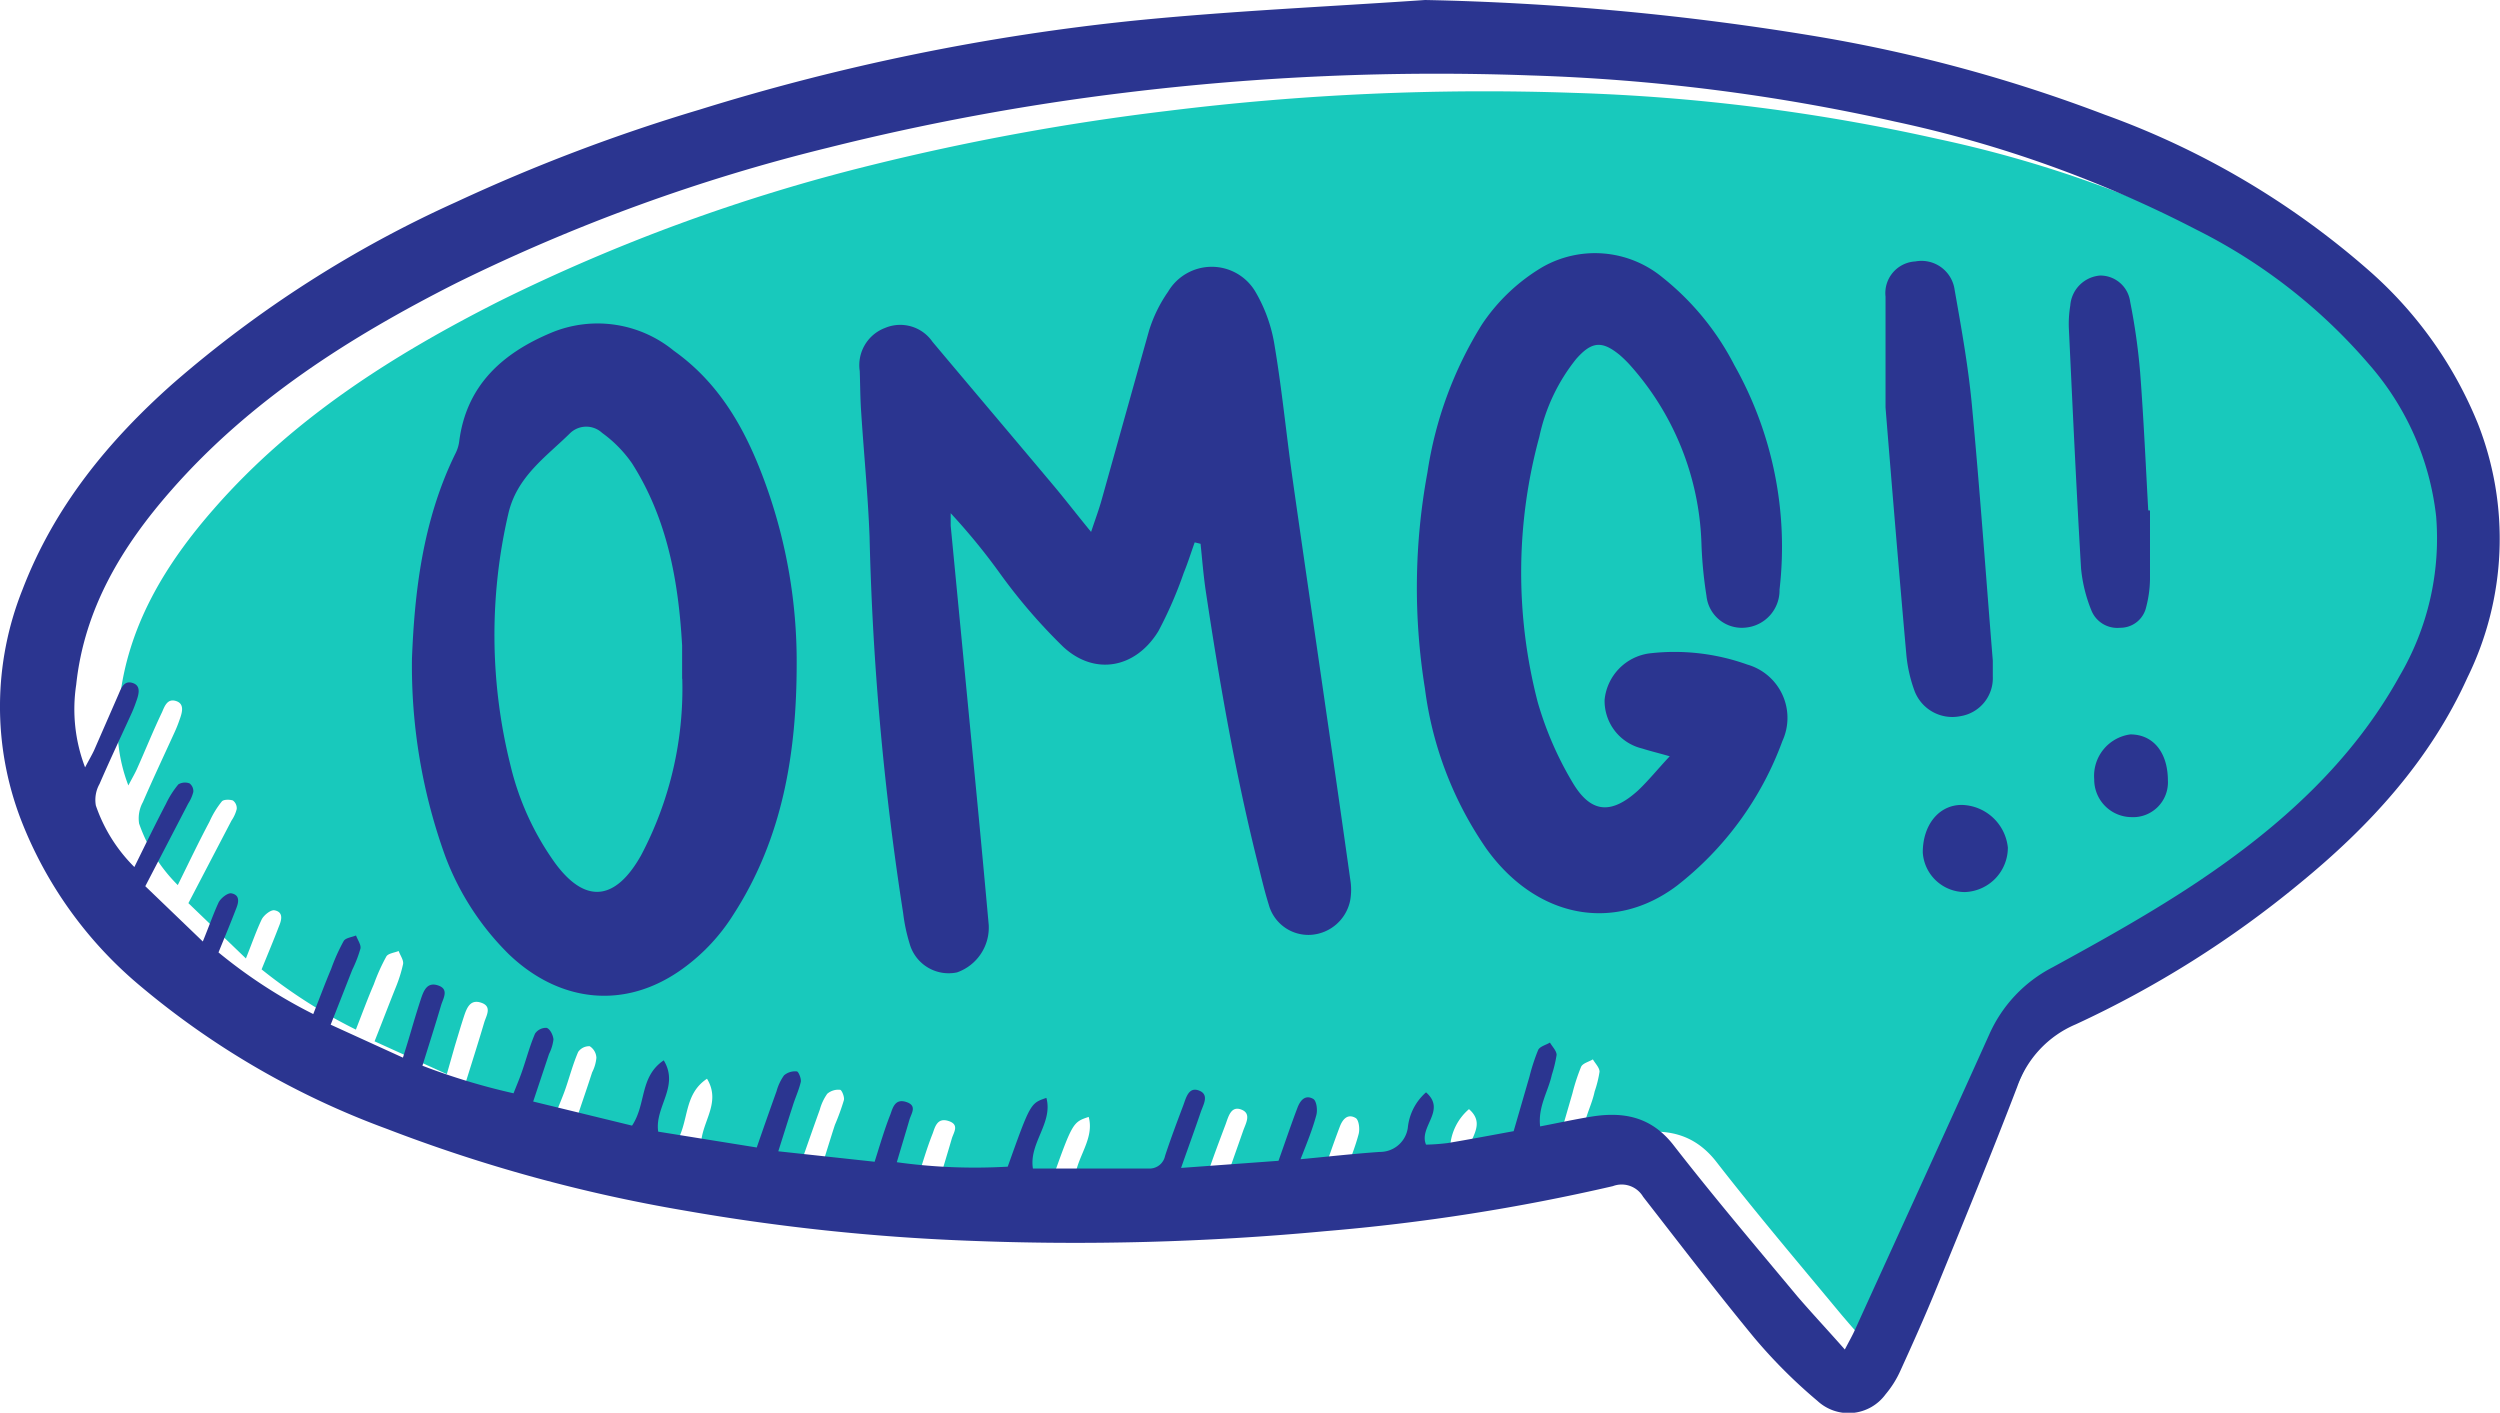 <svg xmlns="http://www.w3.org/2000/svg" viewBox="0 0 157.78 89.16"><defs><style>.cls-1{fill:#18c9bc;}.cls-2{fill:#2b3590;}</style></defs><title>symbol-16</title><g id="Layer_2" data-name="Layer 2"><g id="OBJECTS"><path class="cls-1" d="M119.15,86.27c.29-.57.48-.89.63-1.23q4.25-9.32,8.48-18.64a8.76,8.76,0,0,1,4-4.25c3.11-1.7,6.22-3.44,9.17-5.4,5.14-3.44,9.71-7.52,12.73-13a17.06,17.06,0,0,0,2.31-10.06,17.57,17.57,0,0,0-4.22-9.6,35,35,0,0,0-10.87-8.48,75.77,75.77,0,0,0-19.08-6.84,122.06,122.06,0,0,0-23-2.91A162.28,162.28,0,0,0,73.68,7,153.5,153.5,0,0,0,55,10.42,114.91,114.91,0,0,0,31.53,19c-6.72,3.4-13,7.37-18,13.08-3.1,3.53-5.5,7.46-6,12.27a10.3,10.3,0,0,0,.57,5.22c.28-.53.44-.8.56-1.08.53-1.18,1-2.36,1.57-3.55.17-.4.35-.88.9-.69s.35.77.19,1.21q-.13.38-.3.75c-.67,1.47-1.36,2.93-2,4.41a2.12,2.12,0,0,0-.24,1.36,10.21,10.21,0,0,0,2.44,3.88c.71-1.44,1.33-2.74,2-4A5.75,5.75,0,0,1,14,50.58c.11-.13.49-.13.7-.06a.61.61,0,0,1,.24.54,2.26,2.26,0,0,1-.33.73L11.89,57l3.63,3.49c.4-1,.66-1.76,1-2.47.14-.27.57-.61.8-.57.6.11.44.64.29,1-.34.89-.71,1.77-1.1,2.73a32.52,32.52,0,0,0,5.95,3.8c.42-1.07.76-2,1.13-2.85a12.11,12.11,0,0,1,.79-1.76c.11-.2.51-.24.78-.35.1.28.32.57.28.82A8.93,8.93,0,0,1,25,62.26c-.45,1.12-.88,2.25-1.36,3.46l4.56,2.07L28.71,66c.19-.62.37-1.24.57-1.85s.43-1.1,1.11-.86.3.81.17,1.24c-.36,1.22-.75,2.44-1.18,3.82a41.37,41.37,0,0,0,5.75,1.8c.22-.57.41-1,.57-1.47.26-.76.47-1.55.79-2.29a.84.84,0,0,1,.73-.36.91.91,0,0,1,.42.73,2.53,2.53,0,0,1-.27.92c-.32,1-.64,1.9-1,3l6.25,1.52c.91-1.36.46-3.09,2-4.12,1,1.65-.58,2.93-.35,4.5l6.22,1c.46-1.33.85-2.44,1.25-3.55a3.18,3.18,0,0,1,.47-1,1.07,1.07,0,0,1,.81-.25c.1,0,.29.45.24.65A14.44,14.44,0,0,1,52.69,71c-.29.89-.56,1.79-.9,2.86l6.08.66c.36-1.14.63-2.07,1-3,.15-.43.3-1,1-.77s.32.71.2,1.11c-.25.86-.51,1.71-.8,2.69a35.79,35.79,0,0,0,7,.28c1.42-4,1.42-4,2.44-4.34.43,1.59-1.11,2.85-.85,4.46,2.51,0,4.92,0,7.33,0a1,1,0,0,0,1-.8c.36-1.07.76-2.13,1.16-3.19.18-.49.34-1.19,1-.93s.26.89.1,1.36c-.38,1.09-.77,2.18-1.24,3.52l6.15-.45c.44-1.24.8-2.31,1.2-3.36.16-.42.47-.85,1-.54.2.12.27.68.19,1-.23.87-.57,1.71-1,2.8,1.8-.17,3.39-.35,5-.46a1.77,1.77,0,0,0,1.77-1.52A3.42,3.42,0,0,1,92.71,70c1.31,1.14-.48,2.17,0,3.3a13.2,13.2,0,0,0,1.37-.1c1.37-.23,2.74-.49,4.16-.75l1-3.45a12.22,12.22,0,0,1,.55-1.68c.11-.22.49-.31.74-.46.15.26.42.52.42.78a7.13,7.13,0,0,1-.31,1.25c-.22,1.06-.87,2-.73,3.26,1.15-.22,2.2-.46,3.25-.62,2-.32,3.73,0,5.12,1.74,2.54,3.27,5.22,6.43,7.86,9.61C117.08,84,118,85,119.15,86.27Z"/><path class="cls-2" d="M89.94,0a171.42,171.42,0,0,1,24.9,2.33,95.13,95.13,0,0,1,18,4.91,51.94,51.94,0,0,1,16.71,9.87,25.69,25.69,0,0,1,6.84,9.64,19.85,19.85,0,0,1-.66,16c-2.38,5.26-6.19,9.4-10.59,13A65,65,0,0,1,131,64.65a6.66,6.66,0,0,0-3.69,3.94c-1.63,4.26-3.37,8.49-5.1,12.72-.71,1.74-1.48,3.46-2.26,5.17A6.32,6.32,0,0,1,119,88a2.89,2.89,0,0,1-4.3.41,32.61,32.61,0,0,1-4-4c-2.39-2.9-4.67-5.89-7-8.88a1.57,1.57,0,0,0-1.91-.67,127.56,127.56,0,0,1-18.13,2.84A169,169,0,0,1,61,78.3a132.84,132.84,0,0,1-17.8-1.9A97.75,97.75,0,0,1,24.4,71.24a52,52,0,0,1-15.53-9A25.82,25.82,0,0,1,1.31,51.7a19.91,19.91,0,0,1,.11-14.49c2-5.22,5.4-9.37,9.49-13A72.75,72.75,0,0,1,28.79,12.75,113,113,0,0,1,44.15,6.92,140.67,140.67,0,0,1,71.6,1.3C77.7.69,83.83.42,89.94,0Zm26.49,85.17c.3-.57.48-.89.63-1.22,2.83-6.22,5.68-12.43,8.48-18.65a8.76,8.76,0,0,1,4-4.25c3.11-1.7,6.22-3.43,9.17-5.4,5.14-3.44,9.71-7.52,12.74-13a17.13,17.13,0,0,0,2.3-10.06A17.51,17.51,0,0,0,149.52,23a34.92,34.92,0,0,0-10.87-8.49,75.84,75.84,0,0,0-19.07-6.84,122.27,122.27,0,0,0-23-2.91A162.28,162.28,0,0,0,71,5.85,153,153,0,0,0,52.27,9.32a114.78,114.78,0,0,0-23.46,8.54c-6.72,3.4-13,7.38-18,13.08-3.1,3.53-5.49,7.46-6,12.27a10.29,10.29,0,0,0,.56,5.22c.28-.53.44-.8.57-1.08L7.49,43.8c.17-.4.35-.88.9-.69s.35.77.19,1.21q-.13.38-.3.75c-.67,1.47-1.36,2.93-2,4.41a2.05,2.05,0,0,0-.23,1.36,10.06,10.06,0,0,0,2.43,3.88c.71-1.44,1.34-2.74,2-4a5.75,5.75,0,0,1,.78-1.22.83.83,0,0,1,.7-.06.61.61,0,0,1,.24.54,2.46,2.46,0,0,1-.32.73L9.17,55.93l3.63,3.49c.41-1,.67-1.76,1-2.47.14-.27.57-.61.8-.57.6.11.44.64.29,1-.34.89-.71,1.77-1.1,2.73A32,32,0,0,0,19.77,64c.42-1.06.77-2,1.13-2.85a12.11,12.11,0,0,1,.79-1.76c.12-.2.51-.24.78-.35.1.28.32.57.28.82a8,8,0,0,1-.52,1.35c-.44,1.12-.88,2.25-1.36,3.46l4.56,2.08c.23-.73.4-1.29.56-1.84s.37-1.24.57-1.85.43-1.1,1.11-.86.3.81.17,1.24c-.36,1.22-.75,2.44-1.18,3.82A41.43,41.43,0,0,0,32.41,69c.23-.58.41-1,.57-1.48.26-.76.47-1.55.79-2.29a.84.84,0,0,1,.73-.36c.22.07.41.47.43.73a2.77,2.77,0,0,1-.28.92l-1,3,6.24,1.52c.91-1.36.46-3.08,2-4.12,1,1.65-.58,2.93-.35,4.5l6.22,1c.46-1.33.85-2.44,1.25-3.55a3.18,3.18,0,0,1,.47-1,1.07,1.07,0,0,1,.81-.25c.1,0,.29.45.25.66-.12.52-.35,1-.51,1.52-.29.89-.57,1.79-.91,2.86l6.08.66c.36-1.14.63-2.07,1-3,.15-.43.3-1,1-.77s.32.71.2,1.11c-.25.86-.51,1.71-.8,2.69a35.79,35.79,0,0,0,7,.28c1.43-4,1.43-4,2.44-4.34.43,1.59-1.11,2.85-.85,4.46,2.51,0,4.92,0,7.34,0a1,1,0,0,0,1-.8c.35-1.07.75-2.13,1.15-3.19.18-.49.34-1.19,1-.93s.26.89.1,1.36c-.37,1.09-.77,2.18-1.24,3.52l6.15-.45c.44-1.24.8-2.31,1.2-3.36.16-.42.47-.85,1-.54.2.13.27.68.19,1-.23.87-.57,1.71-1,2.8,1.8-.17,3.39-.35,5-.46a1.77,1.77,0,0,0,1.77-1.52A3.42,3.42,0,0,1,90,68.94c1.31,1.14-.48,2.18,0,3.3a13.2,13.2,0,0,0,1.37-.1c1.37-.23,2.74-.49,4.16-.75l1-3.45a12.22,12.22,0,0,1,.55-1.68c.11-.22.49-.31.74-.46.15.26.42.52.42.78a8.1,8.1,0,0,1-.3,1.25c-.23,1.06-.88,2-.74,3.26,1.15-.22,2.2-.45,3.25-.62,2-.32,3.73,0,5.12,1.74,2.54,3.27,5.22,6.43,7.87,9.61C114.37,82.9,115.32,83.91,116.43,85.17Z"/><path class="cls-2" d="M75.4,34.23c-.23.64-.43,1.29-.69,1.92a25.73,25.73,0,0,1-1.6,3.68c-1.43,2.34-4,2.84-6,1a35.19,35.19,0,0,1-4-4.64A39.61,39.61,0,0,0,60,32.39c0,.26,0,.53,0,.79q.85,8.82,1.7,17.65c.24,2.51.47,5,.7,7.54a3,3,0,0,1-2,3,2.56,2.56,0,0,1-3-1.84A11,11,0,0,1,57,57.63a181.59,181.59,0,0,1-2.12-23.75c-.1-2.63-.36-5.25-.53-7.88-.06-.86-.06-1.72-.09-2.58a2.51,2.51,0,0,1,1.59-2.72,2.47,2.47,0,0,1,3,.87c2.52,3,5.06,6,7.58,9,.76.9,1.47,1.83,2.43,3,.29-.86.5-1.43.66-2,1-3.57,2-7.15,3-10.71a8.85,8.85,0,0,1,1.2-2.45,3.2,3.2,0,0,1,5.51,0,9.68,9.68,0,0,1,1.22,3.45c.46,2.75.73,5.54,1.12,8.31.7,4.94,1.43,9.88,2.14,14.82q.77,5.26,1.51,10.53a3.87,3.87,0,0,1,0,1.27A2.71,2.71,0,0,1,82.72,59a2.59,2.59,0,0,1-2.65-1.92c-.29-.92-.5-1.87-.74-2.81-1.4-5.63-2.39-11.35-3.25-17.09-.14-1-.21-1.91-.31-2.86Z"/><path class="cls-2" d="M26,41.57c.16-4.13.66-8.7,2.74-12.94a2.32,2.32,0,0,0,.24-.76c.45-3.55,2.73-5.58,5.81-6.87a7.59,7.59,0,0,1,7.74,1.14c3,2.13,4.63,5.18,5.82,8.5a32.9,32.9,0,0,1,1.93,11.22c0,5.58-.85,11-4,15.87a12.19,12.19,0,0,1-3.17,3.39c-3.67,2.67-7.83,2.14-11-.9a17.15,17.15,0,0,1-4-6.16A35.26,35.26,0,0,1,26,41.57Zm17.05,1.27c0-.7,0-1.4,0-2.1-.23-4.06-.93-8-3.17-11.51A8,8,0,0,0,38,27.32a1.47,1.47,0,0,0-2,0c-1.54,1.52-3.38,2.75-3.92,5.11a33.89,33.89,0,0,0,.12,15.8,17.55,17.55,0,0,0,2.84,6.25c2,2.71,3.89,2.23,5.42-.5A22.51,22.51,0,0,0,43.06,42.84Z"/><path class="cls-2" d="M105.38,47.73c-.73-.21-1.24-.33-1.74-.49a3.09,3.09,0,0,1-2.37-3.08,3.28,3.28,0,0,1,2.8-2.92,13.61,13.61,0,0,1,6.2.7,3.5,3.5,0,0,1,2.22,4.83,20.49,20.49,0,0,1-6.67,9.14c-4,3-8.88,2-12-2.33a22.83,22.83,0,0,1-3.89-10.13,40,40,0,0,1,.16-13.64,24.49,24.49,0,0,1,3.43-9.32,11.84,11.84,0,0,1,3.82-3.63,6.69,6.69,0,0,1,7.56.63,17,17,0,0,1,4.56,5.56,23.35,23.35,0,0,1,2.85,14.16,2.36,2.36,0,0,1-2.15,2.4,2.24,2.24,0,0,1-2.46-2,26.91,26.91,0,0,1-.32-3.36,17.71,17.71,0,0,0-4.57-11.28,7.67,7.67,0,0,0-.58-.56c-1.12-.92-1.77-.87-2.75.24a11.72,11.72,0,0,0-2.33,4.92,32.58,32.58,0,0,0-.1,16.75,21.48,21.48,0,0,0,2.16,5c1.16,2,2.45,2.13,4.18.56C104.06,49.24,104.63,48.53,105.38,47.73Z"/><path class="cls-2" d="M119,25.72c0-2.56,0-4.77,0-7a2,2,0,0,1,1.88-2.22,2.11,2.11,0,0,1,2.48,1.79c.42,2.38.85,4.77,1.08,7.17.51,5.41.89,10.83,1.33,16.24,0,.32,0,.64,0,1a2.43,2.43,0,0,1-2.05,2.5,2.55,2.55,0,0,1-2.88-1.57,9,9,0,0,1-.53-2.35C119.84,36,119.4,30.68,119,25.72Z"/><path class="cls-2" d="M135.69,32.22c0,1.45,0,2.9,0,4.35a7.3,7.3,0,0,1-.24,1.74,1.67,1.67,0,0,1-1.65,1.31,1.76,1.76,0,0,1-1.81-1.1,9.37,9.37,0,0,1-.65-2.64c-.3-5.05-.53-10.1-.77-15.15a7.07,7.07,0,0,1,.09-1.45,2.05,2.05,0,0,1,1.88-1.89,1.9,1.9,0,0,1,1.9,1.66,39.4,39.4,0,0,1,.63,4.47c.22,2.89.35,5.79.51,8.69Z"/><path class="cls-2" d="M124,56.3a2.67,2.67,0,0,1-2.65-2.5c0-1.72,1-3,2.46-3a3,3,0,0,1,2.91,2.69A2.81,2.81,0,0,1,124,56.3Z"/><path class="cls-2" d="M134.5,51.57a2.37,2.37,0,0,1-2.33-2.39,2.64,2.64,0,0,1,2.28-2.83c1.44,0,2.36,1.13,2.37,2.89A2.2,2.2,0,0,1,134.5,51.57Z"/></g></g></svg>
